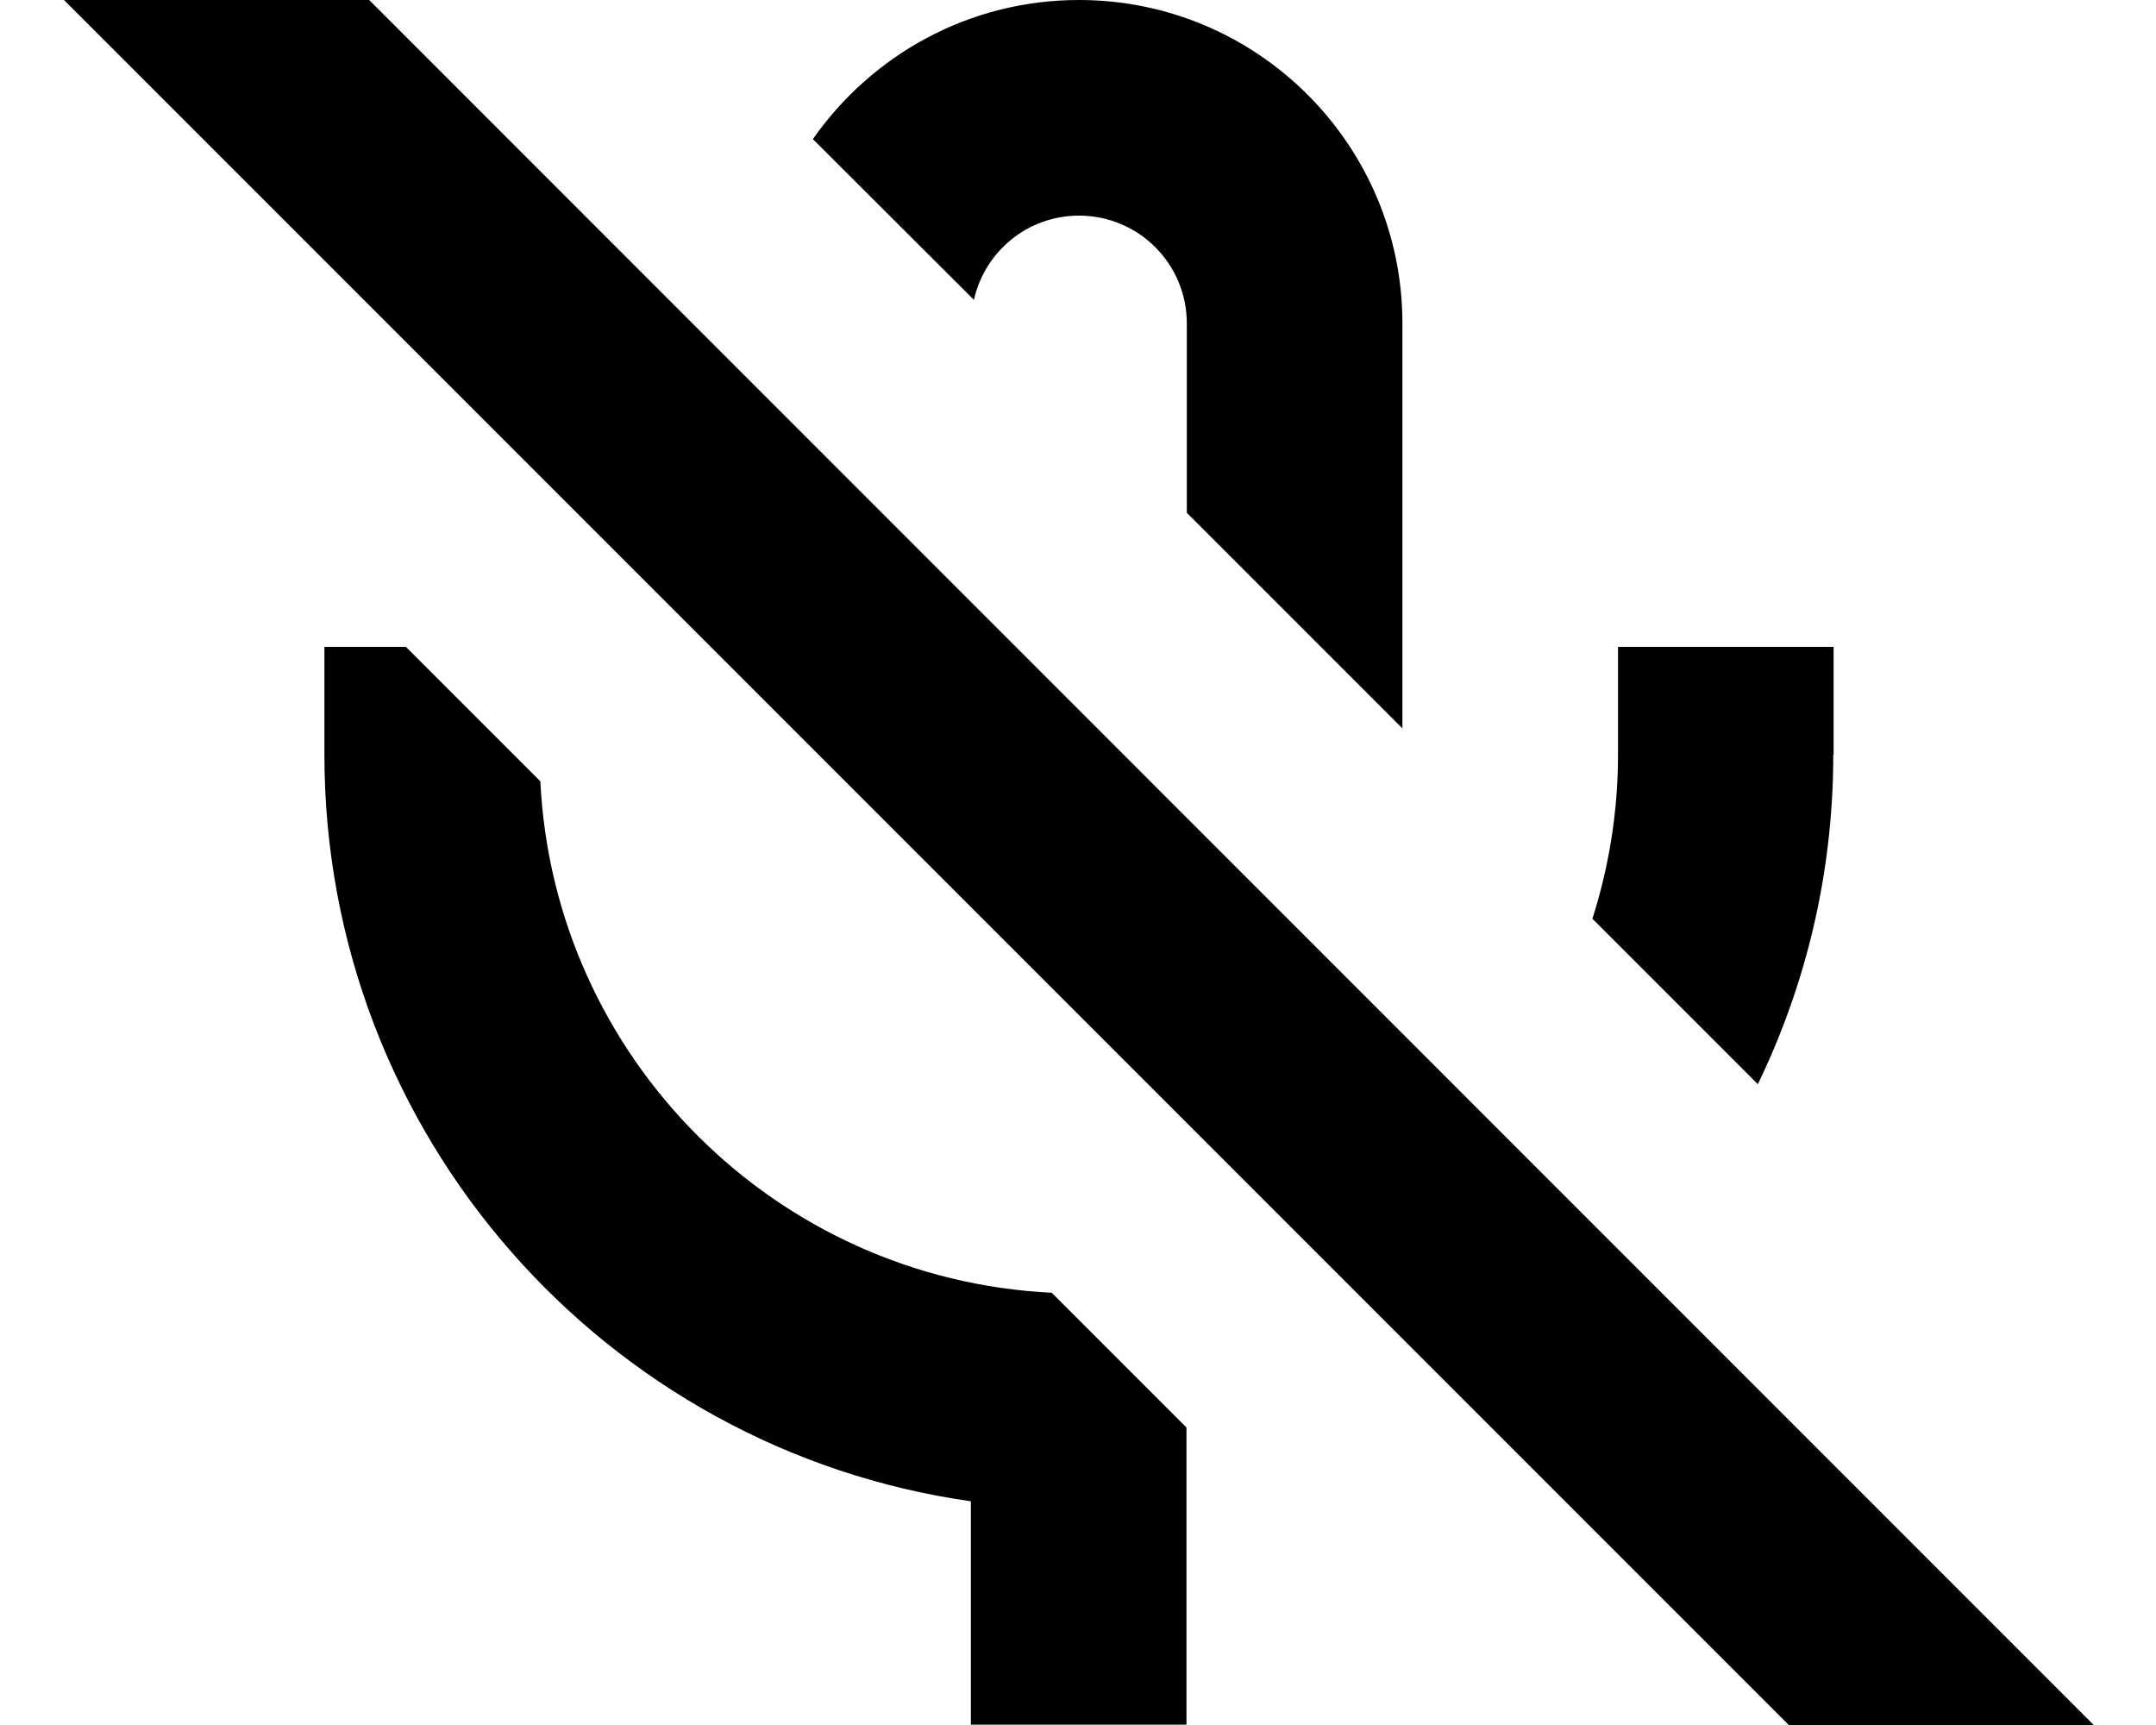 <svg xmlns="http://www.w3.org/2000/svg" viewBox="0 0 640 512"><!--! Font Awesome Pro 7.1.0 by @fontawesome - https://fontawesome.com License - https://fontawesome.com/license (Commercial License) Copyright 2025 Fonticons, Inc. --><path fill="currentColor" d="M621.5 512L576.2 557.2 19 0 64.3-45.3 621.5 512zM160.4 231.9c4 82 69.8 147.8 151.8 151.8l40 40 0 88.2-64 0 0-66.3C179.7 430.2 96.3 336.8 96.3 224l0-32 24.2 0 39.9 39.9zM544.2 224c0 35.1-8.1 68.3-22.4 97.8l-49.1-49.1c4.9-15.4 7.6-31.7 7.6-48.7l0-32 64 0 0 32zM320.3 0c53 0 96 43 96 96l0 120.2-64-64 0-56.2c0-17.7-14.3-32-32-32-15.3 0-28 10.7-31.2 25L241.3 41.3C258.7 16.4 287.5 0 320.3 0z"/></svg>